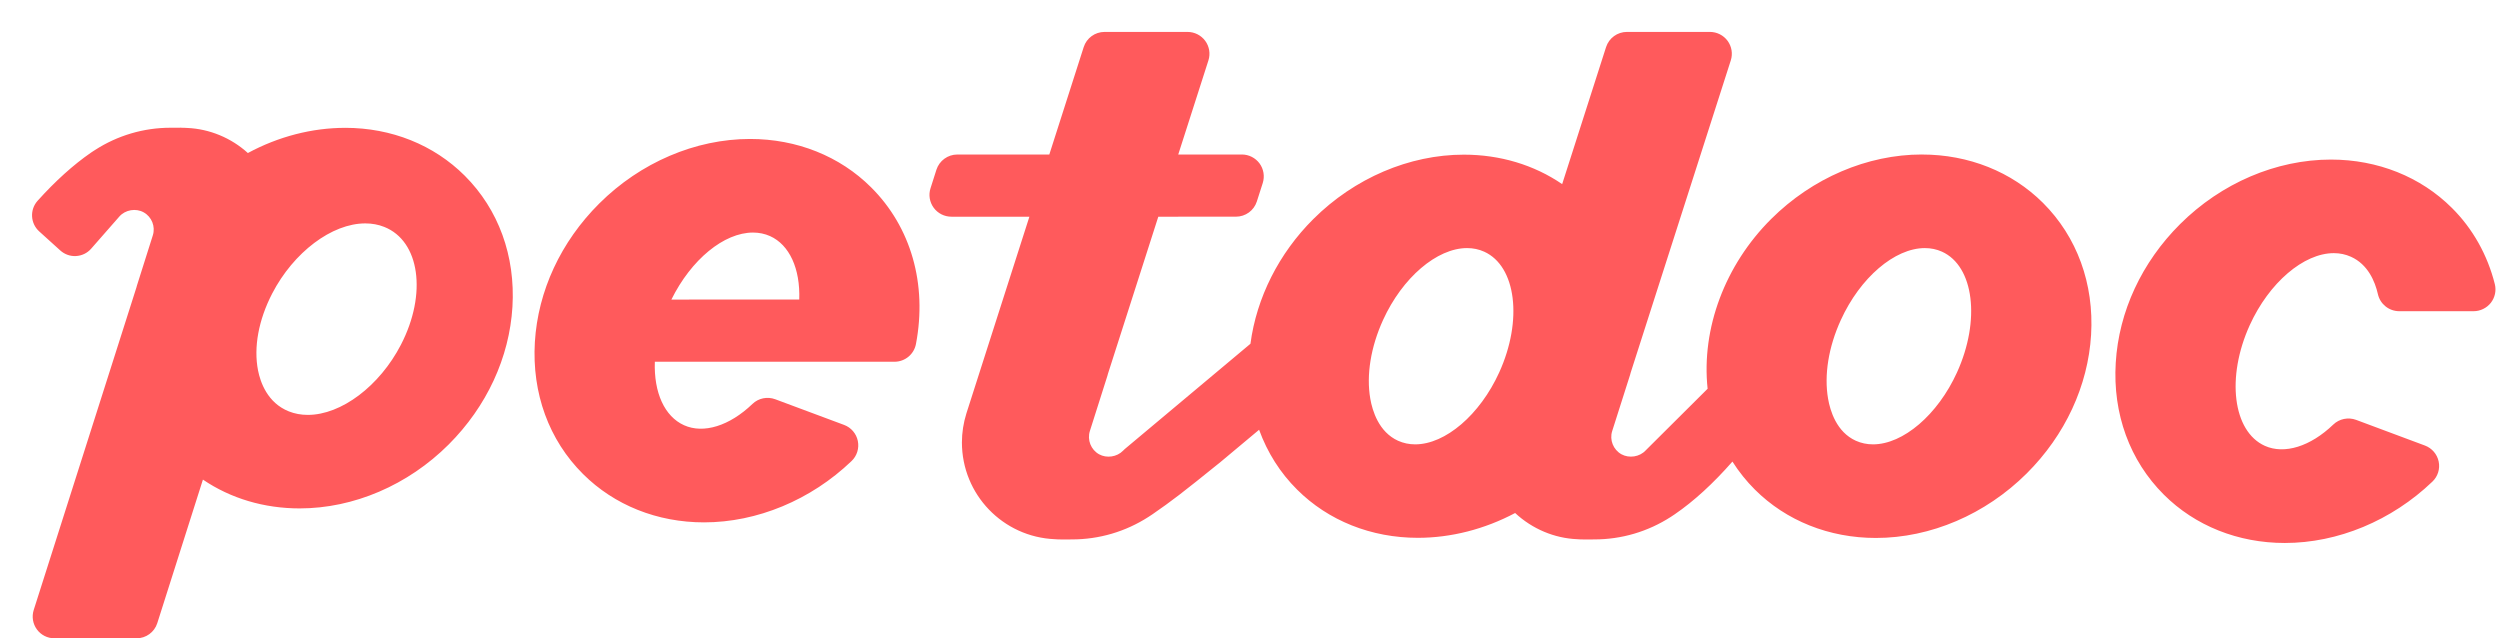 <svg xmlns="http://www.w3.org/2000/svg" width="94" height="24" viewBox="0 0 94 24">
    <g fill="none" fill-rule="evenodd">
        <path fill="#FFF" d="M0 0H360V893H0z" transform="translate(-133 -82)"/>
        <g>
            <path fill="#FFF" d="M0 0H360V48H0z" transform="translate(-133 -82) translate(0 70)"/>
            <g fill="#FF5A5C">
                <path d="M93.805 10.682c-.275-1.096-.831-2.088-1.614-2.865C91.016 6.646 89.401 6 87.642 6c-2.055 0-4.122.884-5.669 2.425-1.446 1.44-2.305 3.292-2.421 5.213-.117 1.922.527 3.684 1.81 4.962 1.175 1.171 2.79 1.816 4.548 1.816 1.995 0 4.017-.84 5.547-2.306.205-.194.295-.48.237-.757-.058-.276-.253-.504-.52-.602l-2.584-.964c-.296-.109-.633-.042-.861.178-.857.823-1.836 1.129-2.572.798-1.203-.544-1.457-2.58-.565-4.541.725-1.591 2.024-2.704 3.16-2.704.227 0 .444.046.644.136.638.288.903.924 1.013 1.406.084.375.418.641.804.641h2.792c.254 0 .493-.117.65-.315.155-.2.212-.459.15-.704M56.37 14.004c-.724 1.591-2.023 2.704-3.159 2.704-.229 0-.444-.046-.643-.135-.728-.329-.967-1.131-1.045-1.58-.154-.89.016-1.943.48-2.962.725-1.591 2.024-2.702 3.158-2.703.23 0 .445.045.644.135 1.204.544 1.458 2.58.565 4.541m17.213 0c-.724 1.591-2.024 2.704-3.159 2.704-.228 0-.444-.046-.643-.135-.73-.329-.968-1.131-1.045-1.58-.154-.89.014-1.943.48-2.962.725-1.591 2.024-2.702 3.158-2.703.228 0 .445.045.644.135 1.204.544 1.457 2.58.565 4.541m-1.319-8.195c-2.054 0-4.12.885-5.668 2.425-1.737 1.73-2.63 4.118-2.39 6.383l-2.326 2.315c-.225.247-.622.31-.915.148-.306-.172-.452-.538-.348-.868l.674-2.117c.008-.025.015-.05.02-.075l3.767-11.75c.08-.25.035-.522-.12-.734-.156-.211-.403-.336-.665-.336h-3.12c-.358 0-.675.23-.785.571l-1.65 5.15v.002c-1.06-.725-2.338-1.108-3.697-1.108-2.051 0-4.113.882-5.658 2.42-1.296 1.29-2.136 2.956-2.366 4.69l-4.728 3.961c-.021.02-.043.039-.062.06-.23.237-.617.293-.903.134-.306-.172-.45-.538-.345-.873l.658-2.072c.01-.028.017-.057.023-.084l1.892-5.903 2.92-.001c.358 0 .676-.23.785-.571l.223-.696c.078-.25.034-.522-.12-.734-.155-.21-.403-.337-.665-.337h-2.393l1.135-3.539c.08-.25.035-.522-.12-.734-.156-.211-.403-.336-.666-.336h-3.12c-.358 0-.675.23-.784.571L39.454 5.81h-3.46c-.357 0-.675.232-.785.573l-.222.697c-.08.248-.035.52.12.732.155.211.402.336.665.336h2.933l-2.368 7.395c-.112.358-.169.725-.169 1.091 0 1.961 1.544 3.56 3.497 3.64l.11.007.063.001c.052.001.104.003.163.003h.002l.305-.003c1.018 0 2.009-.29 2.874-.846l.152-.1c.723-.499 1.105-.791 2.557-1.964l1.451-1.213c.313.86.793 1.618 1.43 2.251 1.173 1.169 2.786 1.812 4.54 1.812 1.243 0 2.508-.323 3.657-.933.644.6 1.479.95 2.336.985l.11.007.064.001c.05.001.103.003.163.003h.004l.303-.003c1.017 0 2.01-.29 2.878-.85l.146-.097c.716-.49 1.445-1.158 2.166-1.98.244.384.529.74.846 1.055 1.175 1.171 2.79 1.817 4.549 1.817 2.055 0 4.12-.884 5.669-2.425 1.446-1.44 2.306-3.293 2.422-5.214.115-1.921-.529-3.683-1.81-4.961-1.177-1.171-2.793-1.817-4.55-1.817M28.313 8.744c.227 0 .445.045.643.134.726.328 1.137 1.22 1.096 2.384l-4.808.002c.745-1.508 1.979-2.52 3.07-2.52m-.112-3.519c-2.054 0-4.121.885-5.668 2.425-1.447 1.44-2.307 3.29-2.423 5.213-.114 1.923.528 3.684 1.812 4.961 1.175 1.171 2.79 1.817 4.549 1.817 1.994 0 4.017-.84 5.546-2.305.205-.195.293-.482.236-.758-.057-.276-.252-.504-.518-.602l-2.586-.964c-.297-.11-.632-.043-.86.178-.858.823-1.835 1.13-2.571.798-.728-.329-1.138-1.22-1.097-2.388h5.82l.053.002h3.135c.397 0 .737-.28.81-.668.428-2.25-.185-4.398-1.688-5.892-1.176-1.172-2.792-1.817-4.55-1.817M9.702 13.927c-.17-.87.019-1.895.532-2.89.804-1.552 2.243-2.637 3.501-2.637.253 0 .494.044.713.132 1.336.53 1.617 2.517.627 4.43-.803 1.553-2.242 2.638-3.501 2.638-.253 0-.494-.044-.714-.132-.806-.321-1.072-1.103-1.158-1.541m3.279-9.12c-1.246 0-2.512.326-3.661.947-.63-.572-1.443-.906-2.278-.943l-.101-.005-.066-.001c-.053-.002-.115-.008-.16-.002H6.41c-1.008 0-1.99.29-2.84.839l-.087.056-.06.04c-.667.46-1.342 1.07-2.01 1.812-.299.334-.273.848.06 1.15l.793.717c.162.146.378.225.595.21.218-.012.424-.112.567-.277l1.06-1.209c.222-.253.62-.323.916-.156.303.17.447.534.342.864l-.596 1.884c-.009.024-.015.048-.02.073L1.267 22.938c-.078.249-.033.518.12.728.153.21.398.334.658.334h3.09c.355 0 .67-.23.778-.567l1.717-5.4c1.043.709 2.302 1.083 3.637 1.083 2.031 0 4.074-.876 5.603-2.403 1.431-1.43 2.283-3.268 2.398-5.178.114-1.91-.522-3.66-1.794-4.929-1.162-1.16-2.757-1.8-4.494-1.8" transform="translate(-133 -82) translate(0 70) translate(133 12)"/>
            </g>
        </g>
    </g>
</svg>
